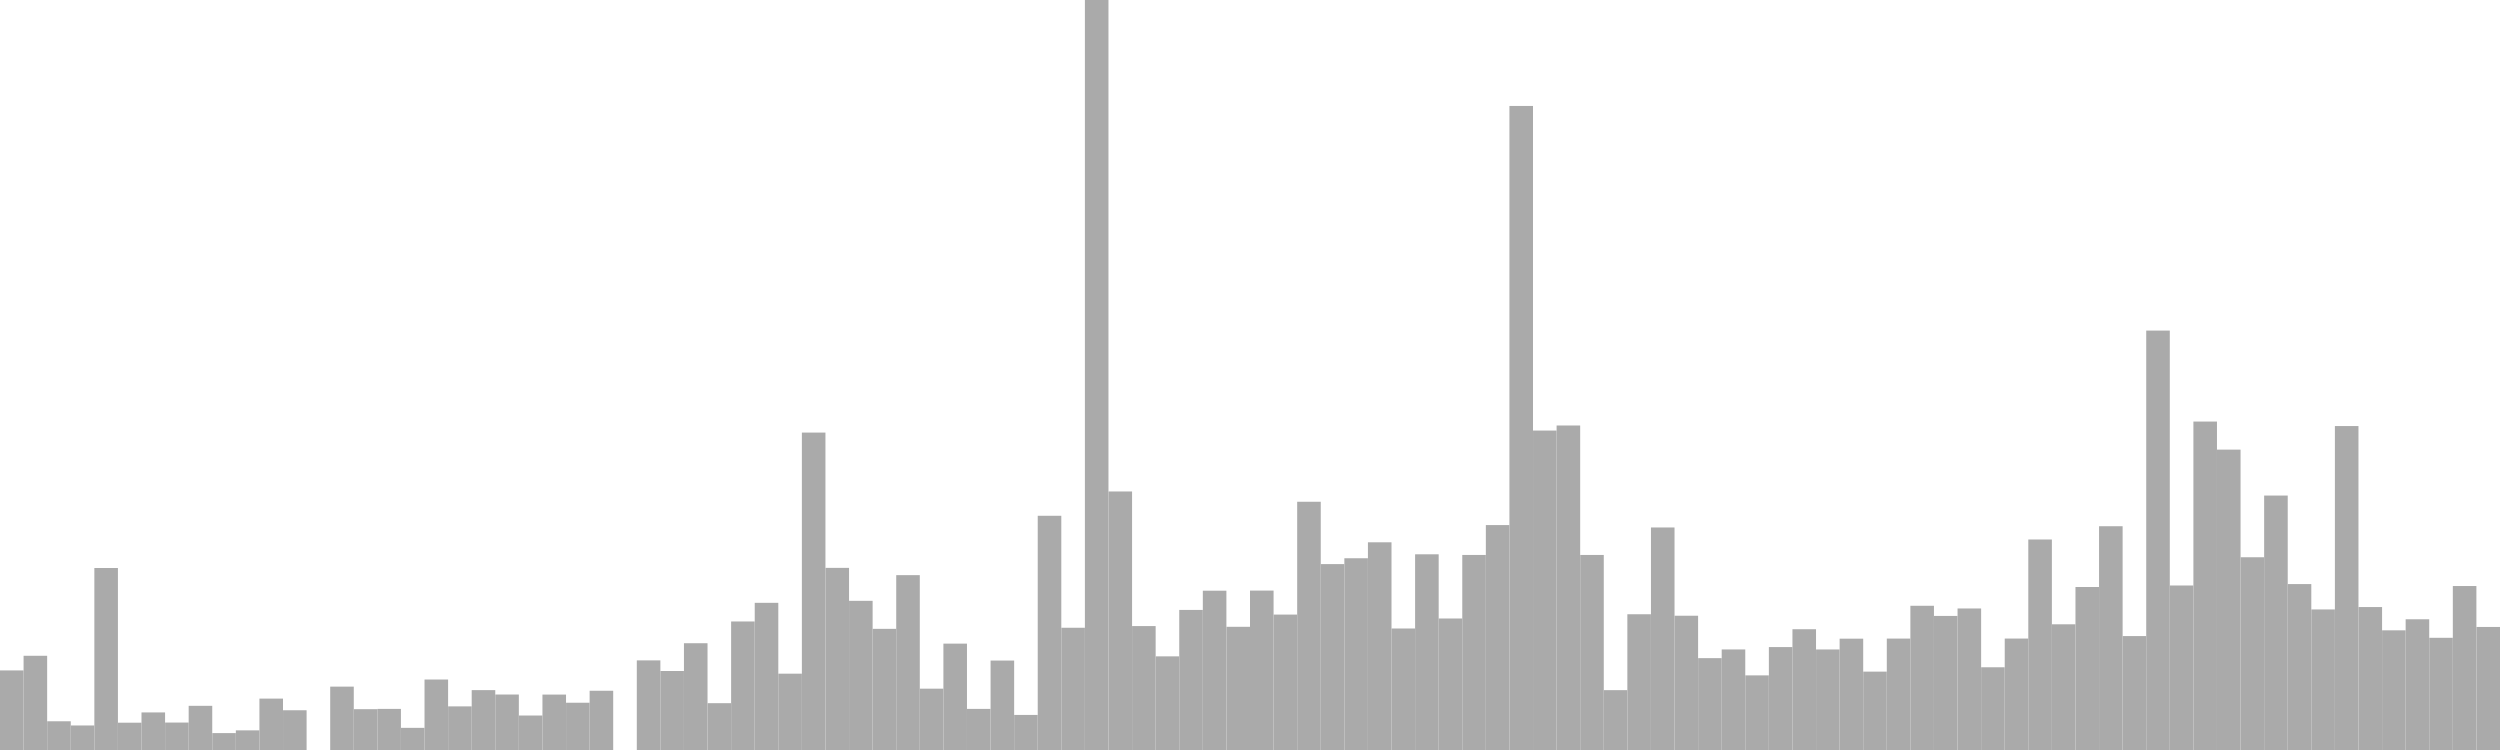 <?xml version="1.0" standalone="no"?>
<svg xmlns:xlink="http://www.w3.org/1999/xlink" xmlns="http://www.w3.org/2000/svg" class="topic-graph" style="width: 100em; height: 30em; text-align: center;"><rect width="0.943em" height="3.183em" x="0em" y="26.817em" fill="#aaa"/><rect width="0.943em" height="3.769em" x="0.943em" y="26.231em" fill="#aaa"/><rect width="0.943em" height="1.149em" x="1.887em" y="28.851em" fill="#aaa"/><rect width="0.943em" height="0.981em" x="2.83em" y="29.019em" fill="#aaa"/><rect width="0.943em" height="7.28em" x="3.774em" y="22.72em" fill="#aaa"/><rect width="0.943em" height="1.092em" x="4.717em" y="28.908em" fill="#aaa"/><rect width="0.943em" height="1.503em" x="5.66em" y="28.497em" fill="#aaa"/><rect width="0.943em" height="1.098em" x="6.604em" y="28.902em" fill="#aaa"/><rect width="0.943em" height="1.767em" x="7.547em" y="28.233em" fill="#aaa"/><rect width="0.943em" height="0.676em" x="8.491em" y="29.324em" fill="#aaa"/><rect width="0.943em" height="0.786em" x="9.434em" y="29.214em" fill="#aaa"/><rect width="0.943em" height="2.056em" x="10.377em" y="27.944em" fill="#aaa"/><rect width="0.943em" height="1.59em" x="11.321em" y="28.41em" fill="#aaa"/><rect width="0.943em" height="0em" x="12.264em" y="30em" fill="#aaa"/><rect width="0.943em" height="2.535em" x="13.208em" y="27.465em" fill="#aaa"/><rect width="0.943em" height="1.633em" x="14.151em" y="28.367em" fill="#aaa"/><rect width="0.943em" height="1.644em" x="15.094em" y="28.356em" fill="#aaa"/><rect width="0.943em" height="0.886em" x="16.038em" y="29.114em" fill="#aaa"/><rect width="0.943em" height="2.819em" x="16.981em" y="27.181em" fill="#aaa"/><rect width="0.943em" height="1.745em" x="17.925em" y="28.255em" fill="#aaa"/><rect width="0.943em" height="2.395em" x="18.868em" y="27.605em" fill="#aaa"/><rect width="0.943em" height="2.219em" x="19.811em" y="27.781em" fill="#aaa"/><rect width="0.943em" height="1.379em" x="20.755em" y="28.621em" fill="#aaa"/><rect width="0.943em" height="2.217em" x="21.698em" y="27.783em" fill="#aaa"/><rect width="0.943em" height="1.891em" x="22.642em" y="28.109em" fill="#aaa"/><rect width="0.943em" height="2.37em" x="23.585em" y="27.63em" fill="#aaa"/><rect width="0.943em" height="0em" x="24.528em" y="30em" fill="#aaa"/><rect width="0.943em" height="3.585em" x="25.472em" y="26.415em" fill="#aaa"/><rect width="0.943em" height="3.16em" x="26.415em" y="26.84em" fill="#aaa"/><rect width="0.943em" height="4.271em" x="27.358em" y="25.729em" fill="#aaa"/><rect width="0.943em" height="1.873em" x="28.302em" y="28.127em" fill="#aaa"/><rect width="0.943em" height="5.141em" x="29.245em" y="24.859em" fill="#aaa"/><rect width="0.943em" height="5.887em" x="30.189em" y="24.113em" fill="#aaa"/><rect width="0.943em" height="3.053em" x="31.132em" y="26.947em" fill="#aaa"/><rect width="0.943em" height="12.697em" x="32.075em" y="17.303em" fill="#aaa"/><rect width="0.943em" height="7.285em" x="33.019em" y="22.715em" fill="#aaa"/><rect width="0.943em" height="5.967em" x="33.962em" y="24.033em" fill="#aaa"/><rect width="0.943em" height="4.846em" x="34.906em" y="25.154em" fill="#aaa"/><rect width="0.943em" height="6.994em" x="35.849em" y="23.006em" fill="#aaa"/><rect width="0.943em" height="2.453em" x="36.792em" y="27.547em" fill="#aaa"/><rect width="0.943em" height="4.255em" x="37.736em" y="25.745em" fill="#aaa"/><rect width="0.943em" height="1.644em" x="38.679em" y="28.356em" fill="#aaa"/><rect width="0.943em" height="3.578em" x="39.623em" y="26.422em" fill="#aaa"/><rect width="0.943em" height="1.403em" x="40.566em" y="28.597em" fill="#aaa"/><rect width="0.943em" height="9.369em" x="41.509em" y="20.631em" fill="#aaa"/><rect width="0.943em" height="4.89em" x="42.453em" y="25.11em" fill="#aaa"/><rect width="0.943em" height="30em" x="43.396em" y="0em" fill="#aaa"/><rect width="0.943em" height="10.341em" x="44.34em" y="19.659em" fill="#aaa"/><rect width="0.943em" height="4.957em" x="45.283em" y="25.043em" fill="#aaa"/><rect width="0.943em" height="3.746em" x="46.226em" y="26.254em" fill="#aaa"/><rect width="0.943em" height="5.603em" x="47.17em" y="24.397em" fill="#aaa"/><rect width="0.943em" height="6.372em" x="48.113em" y="23.628em" fill="#aaa"/><rect width="0.943em" height="4.928em" x="49.057em" y="25.072em" fill="#aaa"/><rect width="0.943em" height="6.377em" x="50em" y="23.623em" fill="#aaa"/><rect width="0.943em" height="5.417em" x="50.943em" y="24.583em" fill="#aaa"/><rect width="0.943em" height="9.93em" x="51.887em" y="20.07em" fill="#aaa"/><rect width="0.943em" height="7.436em" x="52.83em" y="22.564em" fill="#aaa"/><rect width="0.943em" height="7.67em" x="53.774em" y="22.33em" fill="#aaa"/><rect width="0.943em" height="8.308em" x="54.717em" y="21.692em" fill="#aaa"/><rect width="0.943em" height="4.86em" x="55.66em" y="25.14em" fill="#aaa"/><rect width="0.943em" height="7.828em" x="56.604em" y="22.172em" fill="#aaa"/><rect width="0.943em" height="5.26em" x="57.547em" y="24.74em" fill="#aaa"/><rect width="0.943em" height="7.802em" x="58.491em" y="22.198em" fill="#aaa"/><rect width="0.943em" height="8.997em" x="59.434em" y="21.003em" fill="#aaa"/><rect width="0.943em" height="25.762em" x="60.377em" y="4.238em" fill="#aaa"/><rect width="0.943em" height="12.778em" x="61.321em" y="17.222em" fill="#aaa"/><rect width="0.943em" height="12.98em" x="62.264em" y="17.02em" fill="#aaa"/><rect width="0.943em" height="7.802em" x="63.208em" y="22.198em" fill="#aaa"/><rect width="0.943em" height="2.394em" x="64.151em" y="27.606em" fill="#aaa"/><rect width="0.943em" height="5.43em" x="65.094em" y="24.57em" fill="#aaa"/><rect width="0.943em" height="8.901em" x="66.038em" y="21.099em" fill="#aaa"/><rect width="0.943em" height="5.371em" x="66.981em" y="24.629em" fill="#aaa"/><rect width="0.943em" height="3.674em" x="67.925em" y="26.326em" fill="#aaa"/><rect width="0.943em" height="4.022em" x="68.868em" y="25.978em" fill="#aaa"/><rect width="0.943em" height="2.985em" x="69.811em" y="27.015em" fill="#aaa"/><rect width="0.943em" height="4.117em" x="70.755em" y="25.883em" fill="#aaa"/><rect width="0.943em" height="4.831em" x="71.698em" y="25.169em" fill="#aaa"/><rect width="0.943em" height="4.021em" x="72.642em" y="25.979em" fill="#aaa"/><rect width="0.943em" height="4.453em" x="73.585em" y="25.547em" fill="#aaa"/><rect width="0.943em" height="3.135em" x="74.528em" y="26.865em" fill="#aaa"/><rect width="0.943em" height="4.457em" x="75.472em" y="25.543em" fill="#aaa"/><rect width="0.943em" height="5.769em" x="76.415em" y="24.231em" fill="#aaa"/><rect width="0.943em" height="5.363em" x="77.358em" y="24.637em" fill="#aaa"/><rect width="0.943em" height="5.661em" x="78.302em" y="24.339em" fill="#aaa"/><rect width="0.943em" height="3.309em" x="79.245em" y="26.691em" fill="#aaa"/><rect width="0.943em" height="4.458em" x="80.189em" y="25.542em" fill="#aaa"/><rect width="0.943em" height="8.42em" x="81.132em" y="21.58em" fill="#aaa"/><rect width="0.943em" height="5.028em" x="82.075em" y="24.972em" fill="#aaa"/><rect width="0.943em" height="6.52em" x="83.019em" y="23.48em" fill="#aaa"/><rect width="0.943em" height="8.951em" x="83.962em" y="21.049em" fill="#aaa"/><rect width="0.943em" height="4.557em" x="84.906em" y="25.443em" fill="#aaa"/><rect width="0.943em" height="16.777em" x="85.849em" y="13.223em" fill="#aaa"/><rect width="0.943em" height="6.58em" x="86.792em" y="23.42em" fill="#aaa"/><rect width="0.943em" height="13.138em" x="87.736em" y="16.862em" fill="#aaa"/><rect width="0.943em" height="12.015em" x="88.679em" y="17.985em" fill="#aaa"/><rect width="0.943em" height="7.71em" x="89.623em" y="22.29em" fill="#aaa"/><rect width="0.943em" height="10.178em" x="90.566em" y="19.822em" fill="#aaa"/><rect width="0.943em" height="6.637em" x="91.509em" y="23.363em" fill="#aaa"/><rect width="0.943em" height="5.622em" x="92.453em" y="24.378em" fill="#aaa"/><rect width="0.943em" height="12.958em" x="93.396em" y="17.042em" fill="#aaa"/><rect width="0.943em" height="5.718em" x="94.34em" y="24.282em" fill="#aaa"/><rect width="0.943em" height="4.787em" x="95.283em" y="25.213em" fill="#aaa"/><rect width="0.943em" height="5.229em" x="96.226em" y="24.771em" fill="#aaa"/><rect width="0.943em" height="4.488em" x="97.17em" y="25.512em" fill="#aaa"/><rect width="0.943em" height="6.559em" x="98.113em" y="23.441em" fill="#aaa"/><rect width="0.943em" height="4.922em" x="99.057em" y="25.078em" fill="#aaa"/></svg>